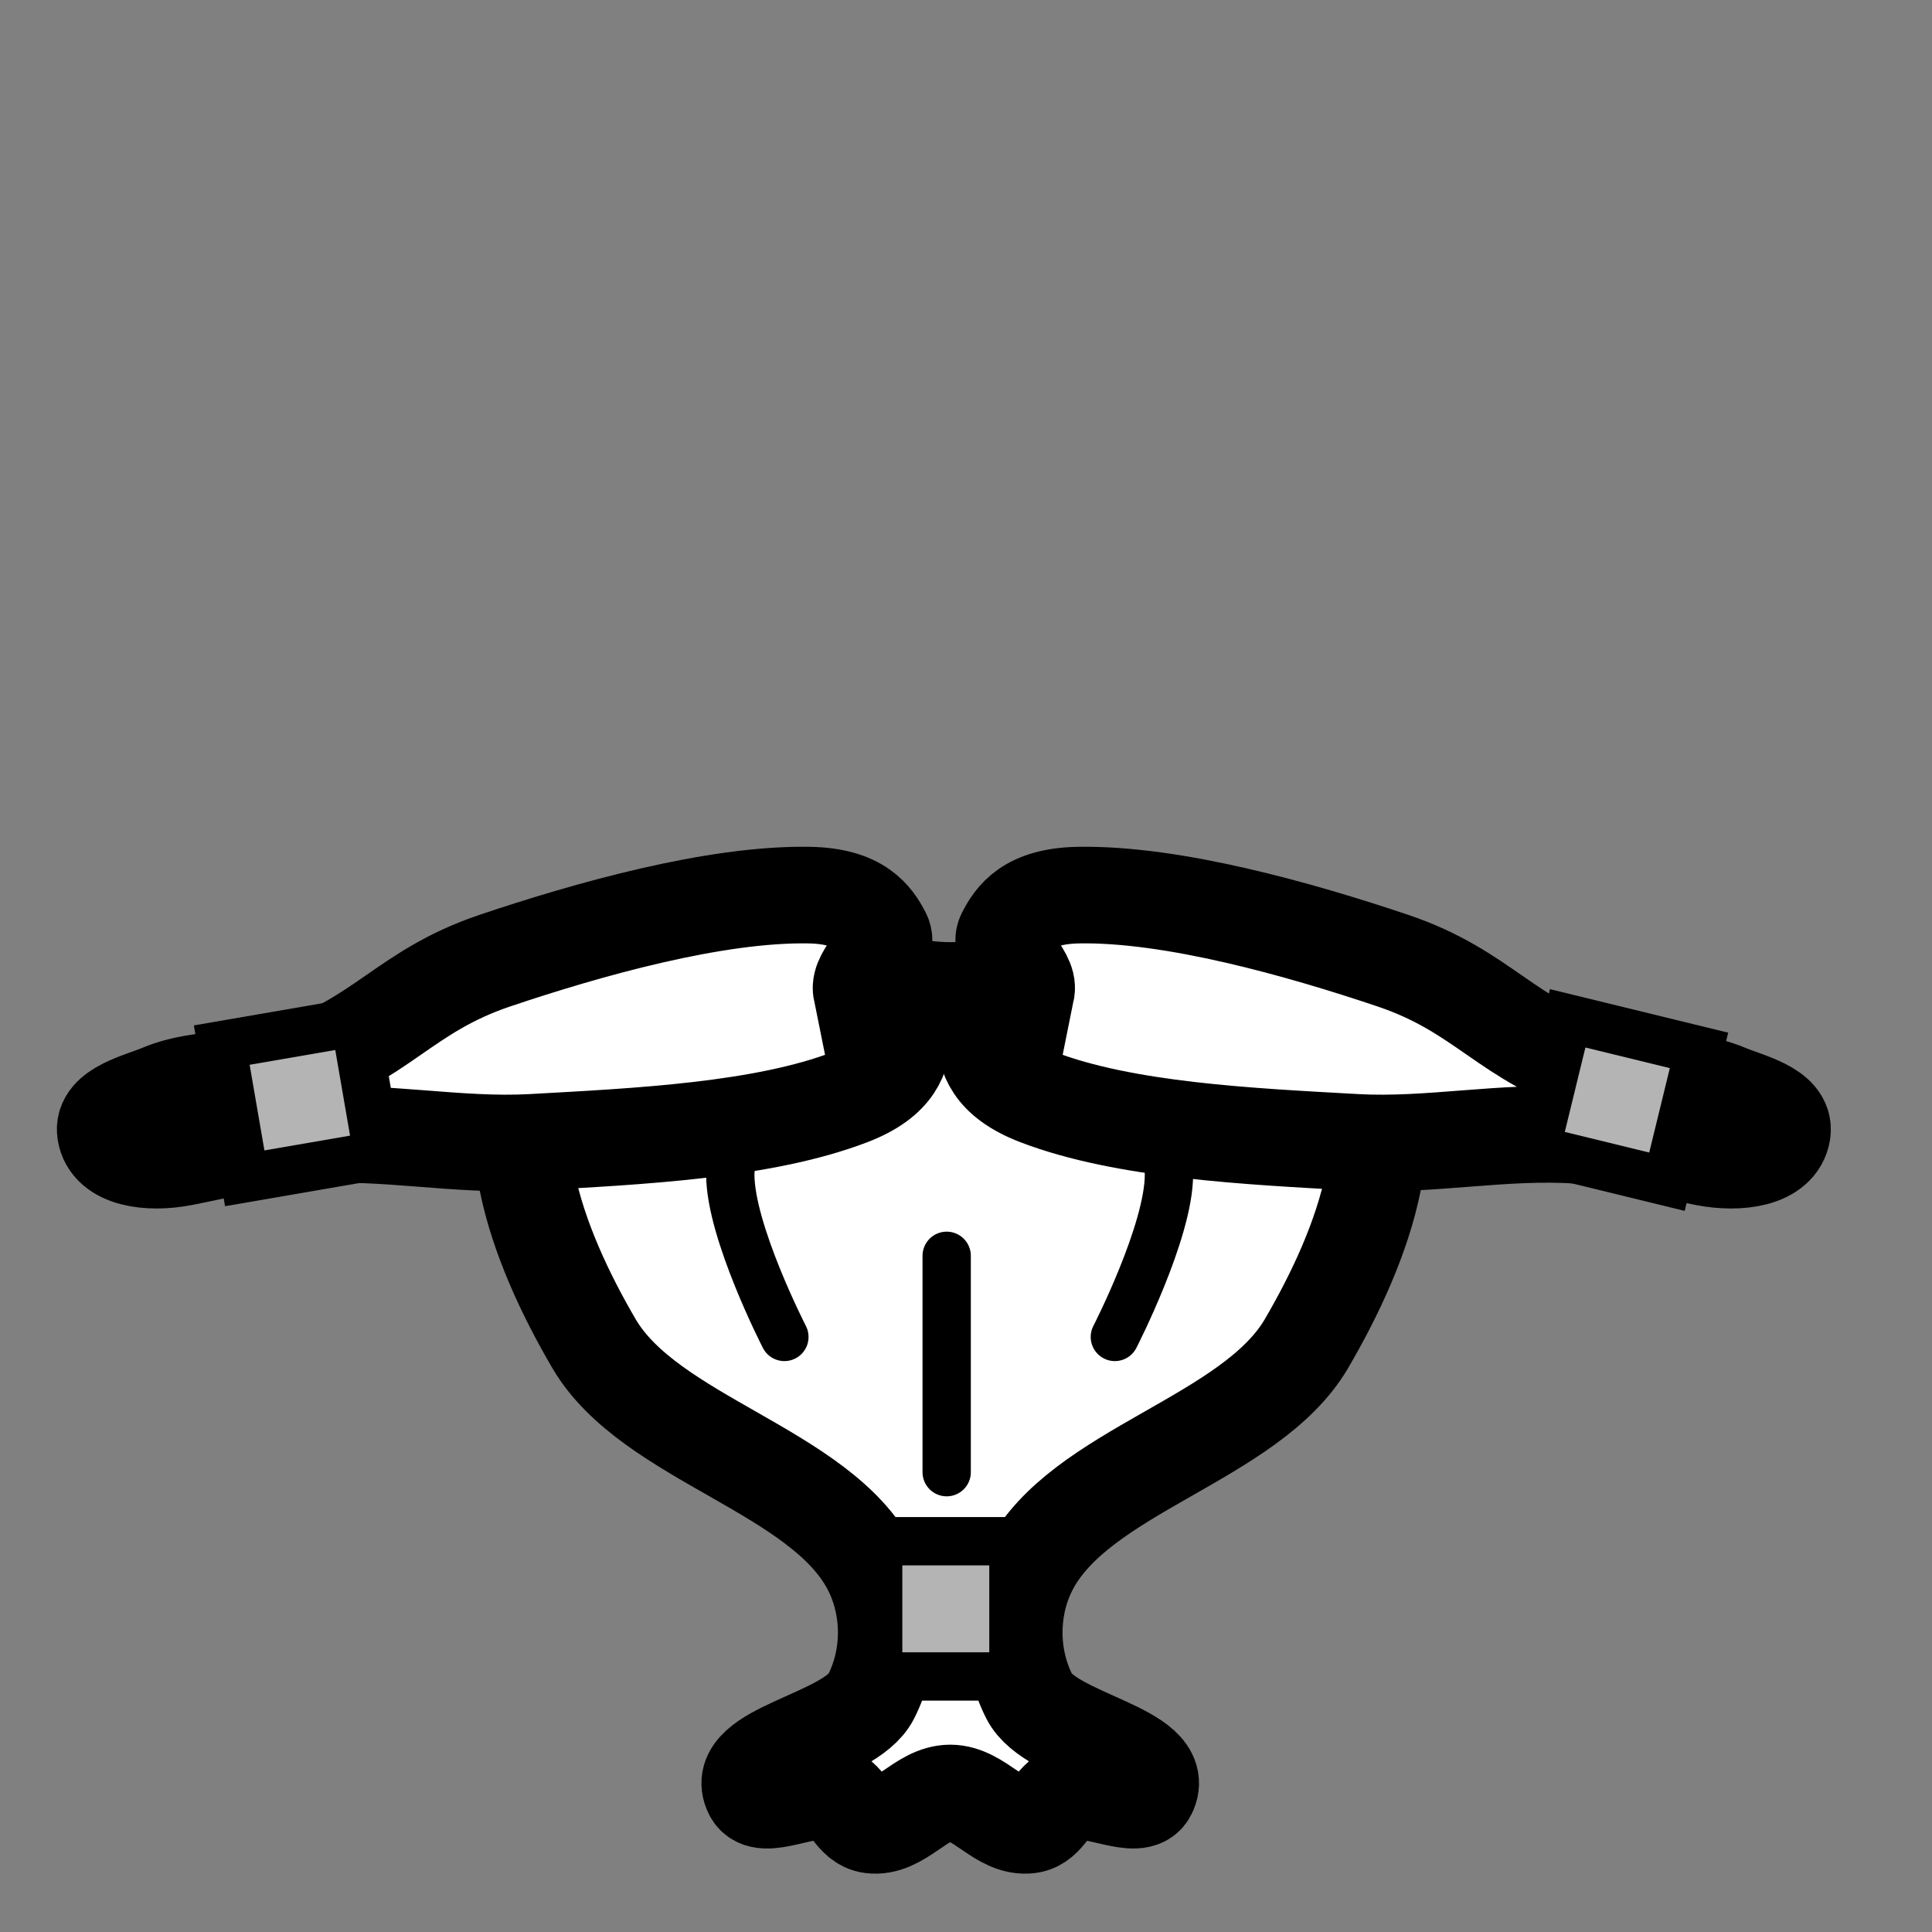 <?xml version="1.0" encoding="UTF-8" standalone="no"?>
<!-- Created with Inkscape (http://www.inkscape.org/) -->

<svg
   xmlns:dc="http://purl.org/dc/elements/1.1/"
   xmlns:cc="http://creativecommons.org/ns#"
   xmlns:rdf="http://www.w3.org/1999/02/22-rdf-syntax-ns#"
   xmlns:svg="http://www.w3.org/2000/svg"
   xmlns="http://www.w3.org/2000/svg"
   xmlns:sodipodi="http://sodipodi.sourceforge.net/DTD/sodipodi-0.dtd"
   xmlns:inkscape="http://www.inkscape.org/namespaces/inkscape"
   width="100%"
   height="100%"
   viewBox="0 0 90 90"
   id="svg2"
   version="1.1"
   inkscape:version="0.48.4 r9939"
   sodipodi:docname="Dwarven Beard.svg"
   class="dwarven-beard"
   data-z="850"
   data-slots="facial-hair">
  <rect x="0" y="0" width="90" height="90" fill="#808080" stroke="none"/>
  <sodipodi:namedview
     pagecolor="#ffffff"
     bordercolor="#666666"
     borderopacity="1"
     objecttolerance="10"
     gridtolerance="10"
     guidetolerance="10"
     inkscape:pageopacity="0"
     inkscape:pageshadow="2"
     inkscape:window-width="1918"
     inkscape:window-height="1030"
     id="namedview15"
     showgrid="false"
     inkscape:zoom="2.6222222"
     inkscape:cx="-2.8421709e-14"
     inkscape:cy="45"
     inkscape:window-x="0"
     inkscape:window-y="24"
     inkscape:window-maximized="0"
     inkscape:current-layer="svg2" />
  <defs
     id="defs4" />
  <g
     inkscape:label="Primary"
     inkscape:groupmode="layer"
     id="layer1"
     transform="translate(0,-962.36)"
     style="display:inline"
     sodipodi:insensitive="true"
     class="beard">
    <path
       style="fill:#ffffff;fill-opacity:1;stroke:#000000;stroke-width:4.5;stroke-linecap:butt;stroke-linejoin:miter;stroke-miterlimit:4;stroke-opacity:1;stroke-dasharray:none;display:inline"
       d="m 44.265,1008.499 c -3.134,0 -6.099,-1.728 -9.22,-1.495 -3.296,0.245 -7.503,0.696 -9.22,2.991 -3.204,4.283 -0.801,10.427 1.844,14.954 2.606,4.459 10.58,5.909 12.908,10.468 0.941,1.842 0.941,4.139 0,5.981 -0.998,1.954 -6.53,2.532 -5.532,4.486 0.47,0.921 2.552,-0.382 3.688,0 0.803,0.27 0.986,1.382 1.844,1.495 1.357,0.179 2.314,-1.495 3.688,-1.495 1.374,0 2.331,1.674 3.688,1.495 0.858,-0.113 1.041,-1.226 1.844,-1.495 1.136,-0.382 3.218,0.921 3.688,0 0.998,-1.954 -4.534,-2.532 -5.532,-4.486 -0.941,-1.842 -0.941,-4.139 0,-5.981 2.329,-4.559 10.302,-6.008 12.908,-10.468 2.645,-4.527 5.048,-10.671 1.844,-14.954 -1.717,-2.295 -5.924,-2.745 -9.22,-2.991 -3.121,-0.232 -6.086,1.495 -9.22,1.495 z"
       id="path3005"
       inkscape:connector-curvature="0"
       sodipodi:nodetypes="aaaaaaaaaaaaaaaaaaa" />
    <path
       style="fill:none;stroke:#000000;stroke-width:2.25;stroke-linecap:round;stroke-linejoin:miter;stroke-miterlimit:4;stroke-opacity:1;stroke-dasharray:none;display:inline"
       d="m 35.28,1013.3 c 0,0 -1.26,2.452 -1.26,3.78 0,2.656 2.52,7.56 2.52,7.56"
       id="path3775"
       inkscape:connector-curvature="0"
       sodipodi:nodetypes="cac" />
    <path
       style="fill:none;stroke:#000000;stroke-width:2.25;stroke-linecap:round;stroke-linejoin:miter;stroke-miterlimit:4;stroke-opacity:1;stroke-dasharray:none;display:inline"
       d="m 53.194,1013.3 c 0,0 1.26,2.452 1.26,3.78 0,2.656 -2.52,7.56 -2.52,7.56"
       id="path3775-1"
       inkscape:connector-curvature="0"
       sodipodi:nodetypes="cac" />
    <path
       style="fill:none;stroke:#000000;stroke-width:2.25;stroke-linecap:round;stroke-linejoin:miter;stroke-miterlimit:4;stroke-opacity:1;stroke-dasharray:none;display:inline"
       d="m 44.1,1020.86 0,10.08"
       id="path3795"
       inkscape:connector-curvature="0" />
    <path
       style="fill:#ffffff;fill-opacity:1;stroke:#000000;stroke-width:4.5;stroke-linecap:butt;stroke-linejoin:miter;stroke-miterlimit:4;stroke-opacity:1;stroke-dasharray:none;display:inline"
       d="m 40.122,1008.504 c -0.162,-0.799 1.386,-1.854 0.996,-2.61 -0.412,-0.798 -1.074,-1.794 -3.423,-1.836 -4.385,-0.078 -10.313,1.595 -14.635,3.05 -4.258,1.434 -5.273,3.718 -9.643,5.098 -1.766,0.558 -4.052,0.263 -5.892,1.032 -0.987,0.413 -2.776,0.803 -2.616,1.861 0.189,1.249 2.015,1.496 3.6,1.187 1.957,-0.382 3.903,-0.89 5.892,-1.032 3.452,-0.246 6.922,0.511 10.378,0.32 4.984,-0.276 10.773,-0.553 14.826,-2.109 2.172,-0.834 2.398,-1.985 2.469,-2.868 0.067,-0.836 -1.788,-1.294 -1.95,-2.094 z"
       id="path3005-7"
       inkscape:connector-curvature="0"
       sodipodi:nodetypes="aaaaaaaaaaaaa" />
    <path
       style="fill:#ffffff;fill-opacity:1;stroke:#000000;stroke-width:4.5;stroke-linecap:butt;stroke-linejoin:miter;stroke-miterlimit:4;stroke-opacity:1;stroke-dasharray:none;display:inline"
       d="m 47.815,1008.504 c 0.162,-0.799 -1.386,-1.854 -0.996,-2.61 0.412,-0.798 1.074,-1.794 3.423,-1.836 4.385,-0.078 10.313,1.595 14.635,3.05 4.258,1.434 5.273,3.718 9.643,5.098 1.766,0.558 4.052,0.263 5.892,1.032 0.987,0.413 2.776,0.803 2.616,1.861 -0.189,1.249 -2.015,1.496 -3.6,1.187 -1.957,-0.382 -3.903,-0.89 -5.892,-1.032 -3.452,-0.246 -6.922,0.511 -10.378,0.32 -4.984,-0.276 -10.773,-0.553 -14.826,-2.109 -2.172,-0.834 -2.398,-1.985 -2.469,-2.868 -0.067,-0.836 1.788,-1.294 1.95,-2.094 z"
       id="path3005-7-4"
       inkscape:connector-curvature="0"
       sodipodi:nodetypes="aaaaaaaaaaaaa" />
  </g>
  <g
     inkscape:groupmode="layer"
     id="layer2"
     inkscape:label="Secondary"
     style="display:inline"
     sodipodi:insensitive="true"
     class="bands">
    <path
       style="fill:#b4b4b4;fill-opacity:1;stroke:#000000;stroke-width:2.25;stroke-linecap:round;stroke-linejoin:miter;stroke-miterlimit:4;stroke-opacity:1;stroke-dashoffset:0"
       d="m 40.909,71.796 6.3,0 0,6.3 -6.3,0 z"
       id="rect3833"
       inkscape:connector-curvature="0" />
    <path
       transform="matrix(0.971,0.237,-0.237,0.971,0,0)"
       style="fill:#b4b4b4;fill-opacity:1;stroke:#000000;stroke-width:2.25;stroke-linecap:round;stroke-linejoin:miter;stroke-miterlimit:4;stroke-opacity:1;stroke-dashoffset:0;display:inline"
       d="m 82.235,28.783 6.3,0 0,6.3 -6.3,0 z"
       id="rect3833-0"
       inkscape:connector-curvature="0" />
    <path
       transform="matrix(0.985,-0.17,0.17,0.985,0,0)"
       style="fill:#b4b4b4;fill-opacity:1;stroke:#000000;stroke-width:2.25;stroke-linecap:round;stroke-linejoin:miter;stroke-miterlimit:4;stroke-opacity:1;stroke-dashoffset:0;display:inline"
       d="m 1.9,49.754 6.3,0 0,6.3 -6.3,0 z"
       id="rect3833-0-9"
       inkscape:connector-curvature="0" />
  </g>
</svg>
